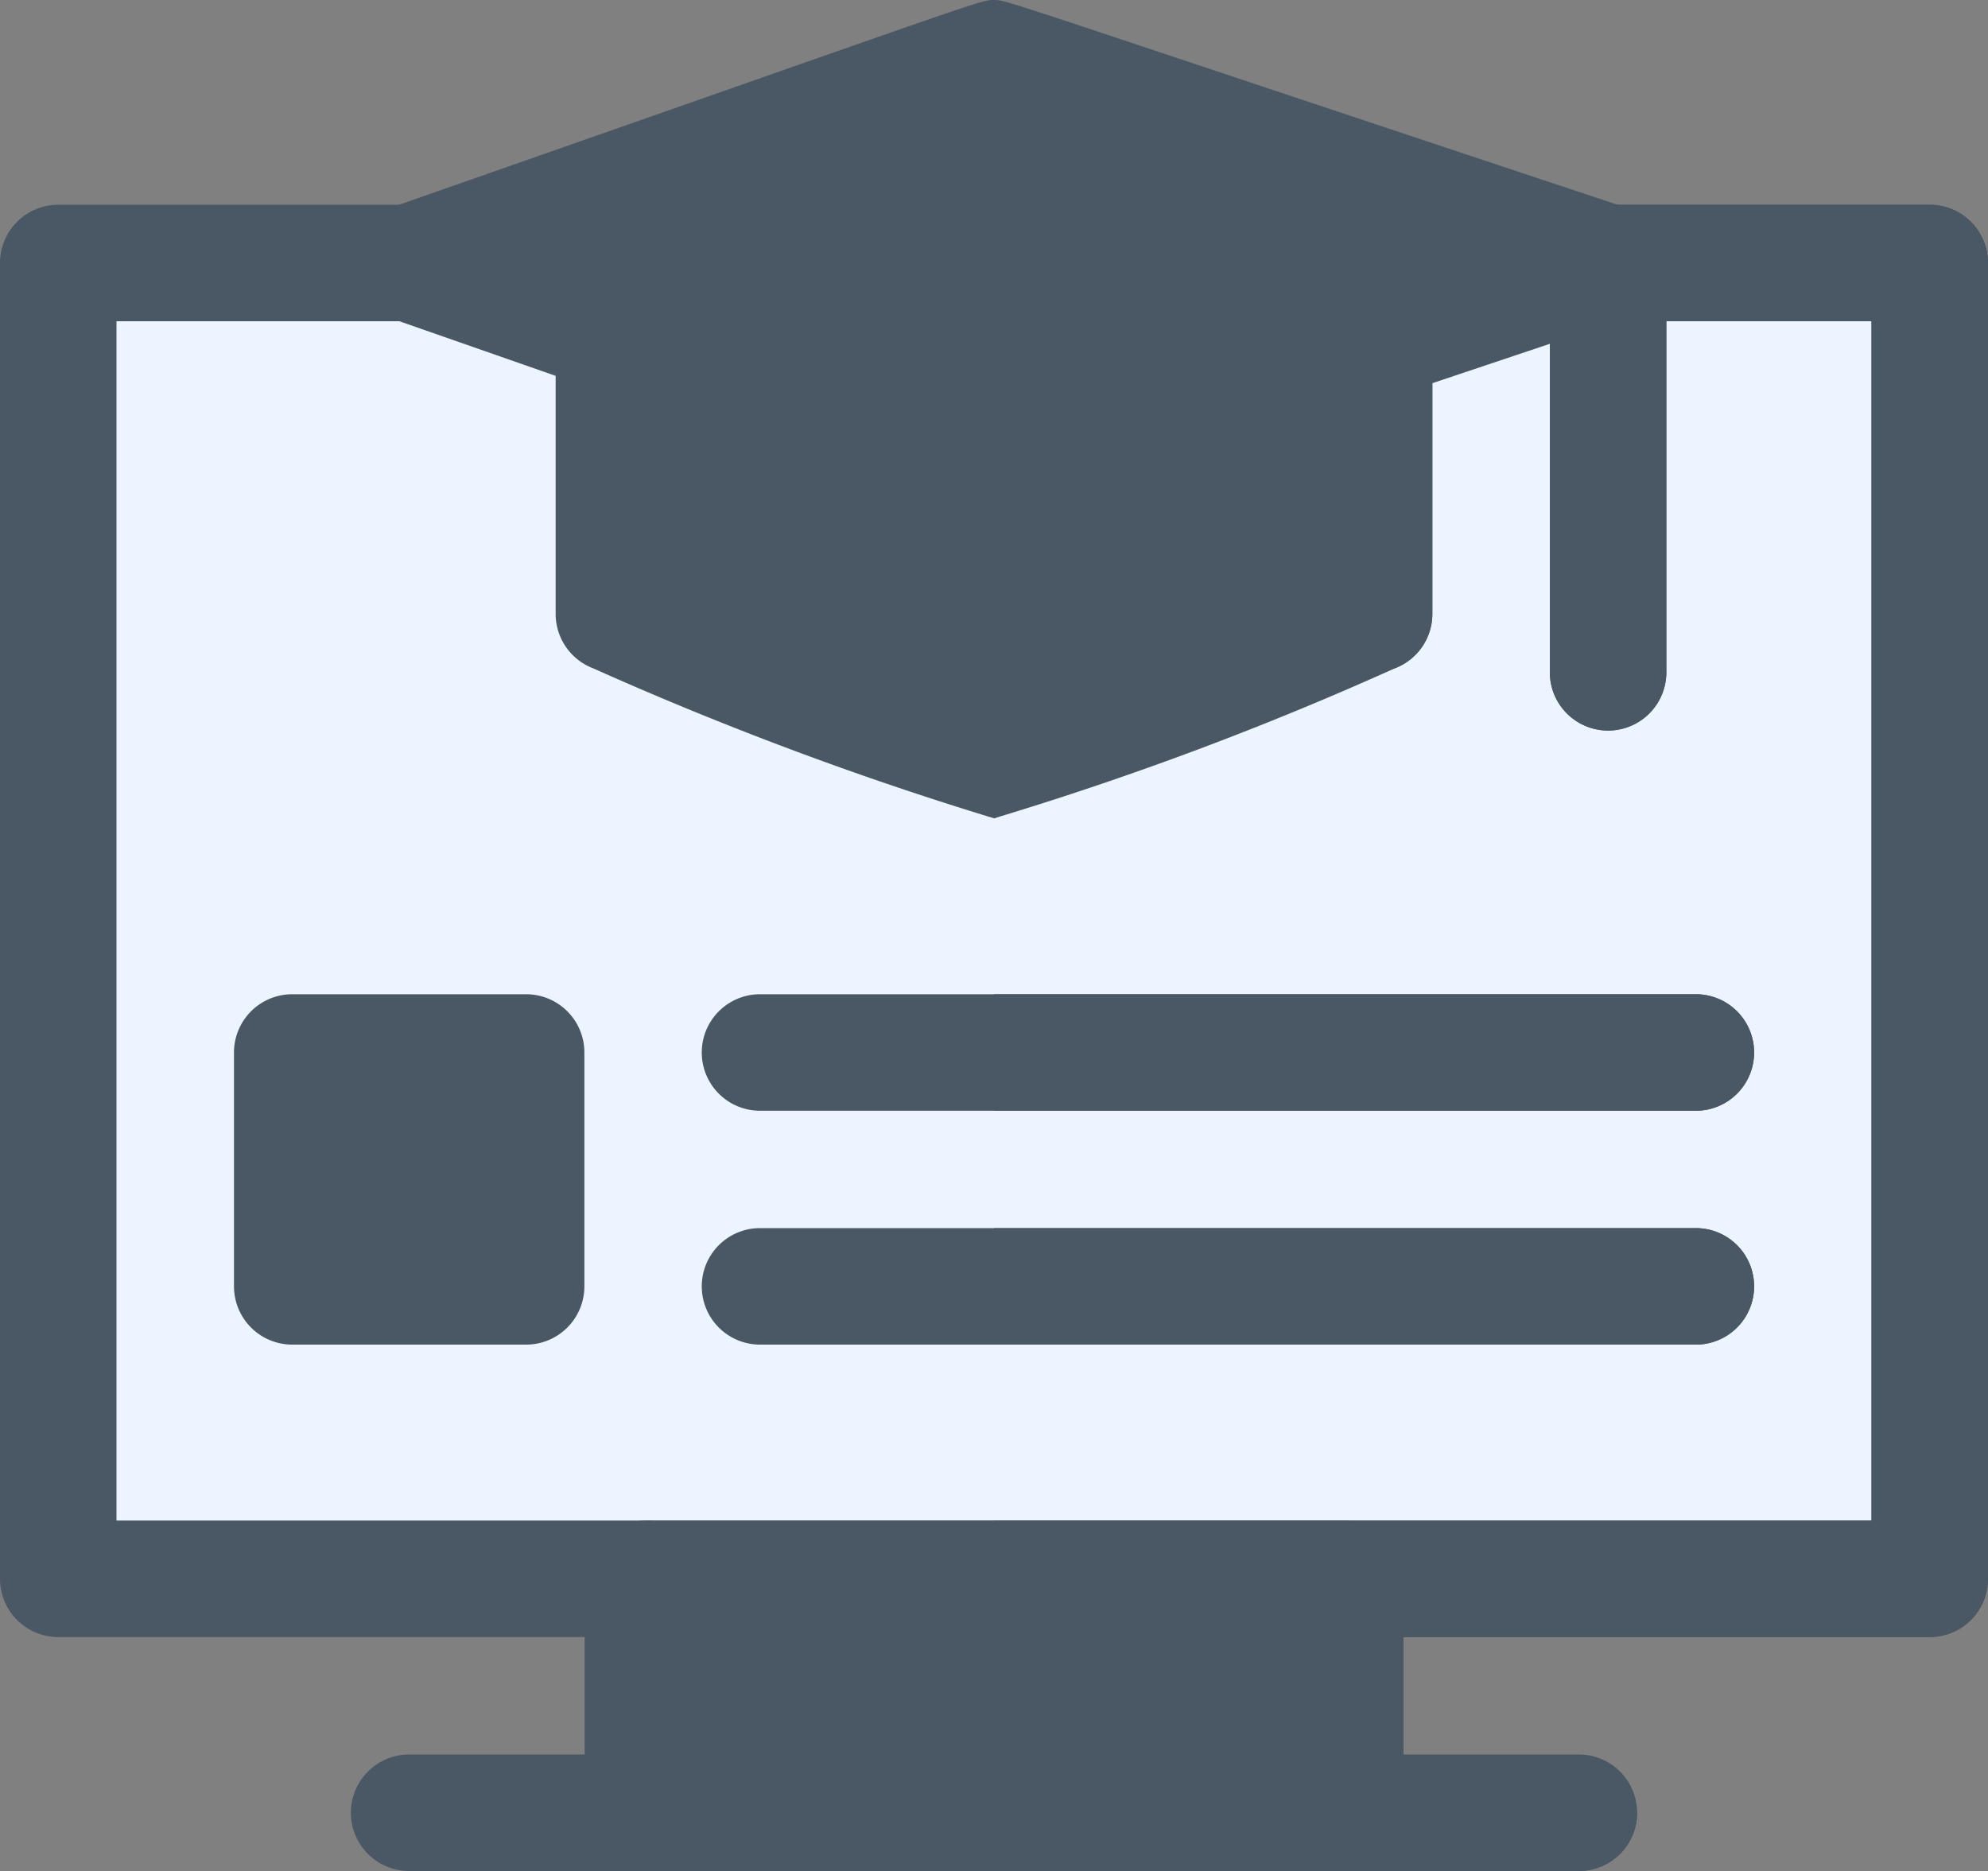 <svg xmlns="http://www.w3.org/2000/svg" width="20" height="18.824" viewBox="0 0 20 18.824">
  <rect x="0" y="0" width="20" height="18.824" fill="#808080" stroke="none"/>
  <g id="icon-02" transform="translate(0 -0.588)">
    <path id="Path_21154" data-name="Path 21154" d="M.88,3.234H19.708V16.472H.88Z" fill="#ecf4ff"/>
    <path id="Path_21156" data-name="Path 21156" d="M14.119,16.472v2.353c0,.324-.612.29-.991.29l-6.514-.007c-.378,0-.732.041-.732-.283V16.472a.641.641,0,0,1,.684-.586h6.869A.641.641,0,0,1,14.119,16.472Z" fill="#4a5764"/>
    <path id="Path_21157" data-name="Path 21157" d="M14.119,16.472v2.353c0,.324-.317.356-.7.356L10,19.249V15.886h3.434A.641.641,0,0,1,14.119,16.472Z" fill="#4a5764"/>
    <path id="Path_21158" data-name="Path 21158" d="M16.47,18.826a.586.586,0,0,1-.586.586H4.116a.586.586,0,0,1,0-1.172H10l4.535.4C14.858,18.643,16.47,18.5,16.47,18.826Z" fill="#4a5764"/>
    <path id="Path_21159" data-name="Path 21159" d="M16.47,18.826a.586.586,0,0,1-.586.586H10V18.24h5.884A.586.586,0,0,1,16.47,18.826Z" fill="#4a5764"/>
    <path id="Path_21160" data-name="Path 21160" d="M20,3.234V16.472a.586.586,0,0,1-.586.586H.586A.586.586,0,0,1,0,16.472V3.234a.586.586,0,0,1,.586-.586h3.53a.586.586,0,0,1,0,1.172H1.172V15.886H18.828V3.82h-2.65a.586.586,0,1,1,0-1.172h3.236A.586.586,0,0,1,20,3.234Z" fill="#4a5764"/>
    <path id="Path_21161" data-name="Path 21161" d="M20,3.234V16.472a.586.586,0,0,1-.586.586H10V15.886h8.828V3.82h-2.65a.586.586,0,1,1,0-1.172h3.236A.586.586,0,0,1,20,3.234Z" fill="#4a5764"/>
    <path id="Path_21162" data-name="Path 21162" d="M14.41,4.018V6.764a.586.586,0,0,1-.376.547L10,8.821a34.462,34.462,0,0,1-4.035-1.51.586.586,0,0,1-.375-.547V3.955a.586.586,0,0,1,1.172,0c0,.008-.289,0,6.477.059a.586.586,0,0,1,1.172,0Z" fill="#4a5764"/>
    <path id="Path_21163" data-name="Path 21163" d="M14.41,4.018V6.764a.586.586,0,0,1-.376.547A33.005,33.005,0,0,1,10,8.821V3.987l3.239.027a.586.586,0,0,1,1.172,0Z" fill="#4a5764"/>
    <path id="Path_21164" data-name="Path 21164" d="M16.764,3.234V7.352a.586.586,0,0,1-1.172,0l.246-3.739L10,5.879c-.143,0-.084,0-6.077-2.092a.587.587,0,0,1,0-1.107C9.909.586,9.857.588,10,.588l5.725,2.327C15.965,2.995,16.764,2.981,16.764,3.234Z" fill="#4a5764"/>
    <path id="Path_21165" data-name="Path 21165" d="M16.764,3.234V7.352a.586.586,0,0,1-1.172,0V4.047C10.121,5.881,10.137,5.879,10,5.879V.588c.136,0,.073,0,6.363,2.09a.586.586,0,0,1,.4.556Z" fill="#4a5764"/>
    <path id="Path_21166" data-name="Path 21166" d="M5.293,10.591H2.94a.586.586,0,0,0-.586.586V13.53a.586.586,0,0,0,.586.586H5.293a.586.586,0,0,0,.586-.586V11.177A.586.586,0,0,0,5.293,10.591Z" fill="#4a5764"/>
    <path id="Path_21167" data-name="Path 21167" d="M17.647,11.177a.586.586,0,0,1-.586.586H7.646a.586.586,0,1,1,0-1.172h9.414A.586.586,0,0,1,17.647,11.177Zm0,2.353a.586.586,0,0,1-.586.586H7.646a.586.586,0,1,1,0-1.172h9.414A.586.586,0,0,1,17.647,13.53Z" fill="#4a5764"/>
    <g id="Group_14338" data-name="Group 14338">
      <path id="Path_21168" data-name="Path 21168" d="M17.647,13.53a.586.586,0,0,1-.586.586H10V12.944h7.061a.586.586,0,0,1,.586.586Zm-.586-1.767H10V10.591h7.061a.586.586,0,0,1,0,1.172Z" fill="#4a5764"/>
    </g>
  </g>
</svg>
